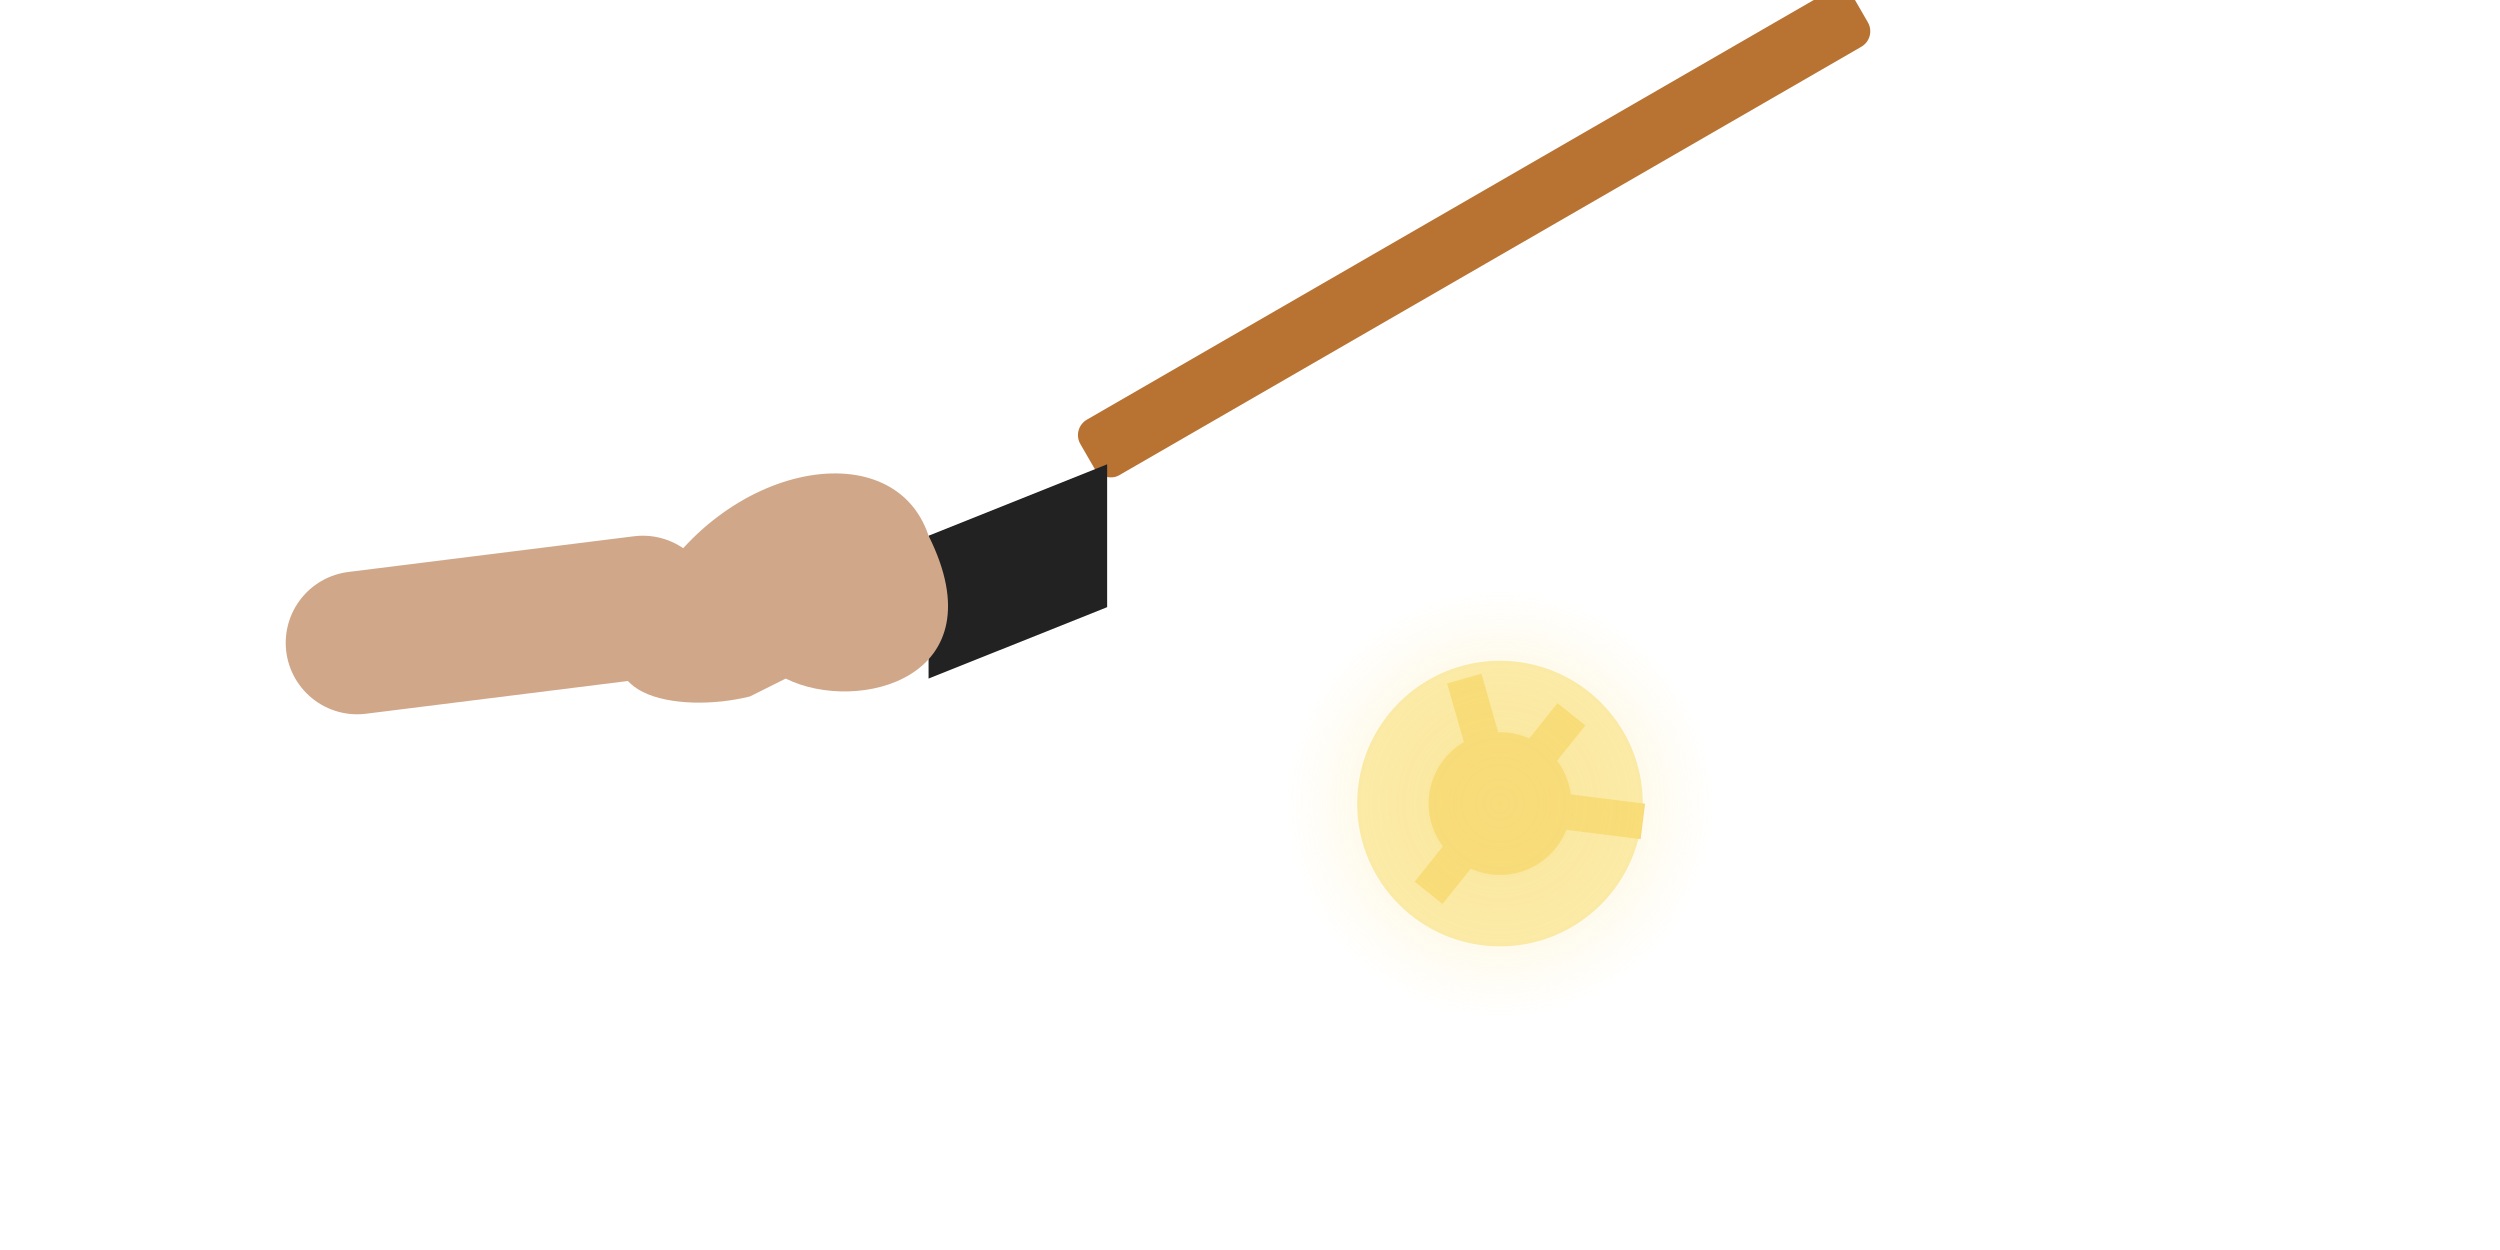 <?xml version="1.0" encoding="UTF-8"?>
<svg xmlns="http://www.w3.org/2000/svg" viewBox="0 0 70 35">
  <!-- Hand with Welding Rod (Stick) -->
  <g id="hand-group">
    <!-- Stick Electrode -->
    <rect x="30" y="12" width="25" height="1.8" fill="#B87333" rx="0.5" ry="0.5" transform="rotate(-30, 30, 12)"/>
    
    <!-- Electrode Holder -->
    <path d="M26 15 L31 13 L31 17 L26 19 Z" fill="#222"/>
    
    <!-- Hand (simplified) -->
    <path d="M18 17 C20 13, 25 12, 26 15 C28 19, 24 20, 22 19 L21 19.5 C19 20, 16 19.5, 18 17 Z" fill="#d1a789"/>
    
    <!-- Wrist/Arm -->
    <path d="M10 18 L18 17" stroke="#d1a789" stroke-width="4" stroke-linecap="round"/>
    
    <!-- Small hand movement animation - optimized with fewer keyframes -->
    <animateTransform 
      attributeName="transform"
      type="translate"
      values="0,0; 0.7,-0.3; 0,0"
      dur="1s"
      repeatCount="indefinite"
      calcMode="spline"
      keySplines="0.4 0 0.6 1; 0.4 0 0.6 1"/>
  </g>
  
  <!-- Welding Spark Animation - optimized for performance -->
  <g>
    <!-- Spark Base -->
    <circle cx="42" cy="22.5" r="2" fill="#f7d87c">
      <animate attributeName="opacity" values="1;0.8;1" dur="0.4s" repeatCount="indefinite" calcMode="spline" keySplines="0.4 0 0.6 1; 0.4 0 0.6 1"/>
      <animate attributeName="r" values="1.8;2.2;1.8" dur="0.5s" repeatCount="indefinite" calcMode="spline" keySplines="0.4 0 0.6 1; 0.4 0 0.6 1"/>
    </circle>
    
    <!-- Animated Sparks - simplified for better performance -->
    <g>
      <!-- Spark 1 -->
      <path d="M42 22.5 L44 20" stroke="#f7d87c" stroke-width="1">
        <animate attributeName="opacity" values="1;0;1" dur="0.6s" repeatCount="indefinite" calcMode="spline" keySplines="0.4 0 0.6 1; 0.4 0 0.6 1"/>
        <animate attributeName="d" values="M42 22.5 L44 20; M42 22.5 L46 19; M42 22.5 L44 20" dur="1s" repeatCount="indefinite" calcMode="spline" keySplines="0.4 0 0.6 1; 0.4 0 0.6 1"/>
      </path>
      
      <!-- Spark 2 -->
      <path d="M42 22.5 L46 23" stroke="#f7d87c" stroke-width="1">
        <animate attributeName="opacity" values="0;1;0" dur="0.7s" repeatCount="indefinite" calcMode="spline" keySplines="0.4 0 0.6 1; 0.4 0 0.6 1"/>
        <animate attributeName="d" values="M42 22.5 L46 23; M42 22.5 L47 22.5; M42 22.5 L46 23" dur="1.1s" repeatCount="indefinite" calcMode="spline" keySplines="0.4 0 0.6 1; 0.4 0 0.6 1"/>
      </path>
      
      <!-- Spark 3 -->
      <path d="M42 22.5 L41 19" stroke="#f7d87c" stroke-width="1">
        <animate attributeName="opacity" values="0.5;0;0.5" dur="0.8s" repeatCount="indefinite" calcMode="spline" keySplines="0.4 0 0.6 1; 0.4 0 0.6 1"/>
        <animate attributeName="d" values="M42 22.5 L41 19; M42 22.5 L40 18; M42 22.5 L41 19" dur="1.2s" repeatCount="indefinite" calcMode="spline" keySplines="0.4 0 0.6 1; 0.4 0 0.6 1"/>
      </path>
      
      <!-- Spark 4 -->
      <path d="M42 22.5 L40 25" stroke="#f7d87c" stroke-width="1">
        <animate attributeName="opacity" values="0;1;0" dur="0.5s" repeatCount="indefinite" calcMode="spline" keySplines="0.4 0 0.6 1; 0.4 0 0.6 1"/>
        <animate attributeName="d" values="M42 22.5 L40 25; M42 22.5 L38 26; M42 22.5 L40 25" dur="1s" repeatCount="indefinite" calcMode="spline" keySplines="0.4 0 0.6 1; 0.4 0 0.6 1"/>
      </path>
    </g>
    
    <!-- Light Glow - simplified animation -->
    <circle cx="42" cy="22.5" r="4" fill="#f9e076" opacity="0.6">
      <animate attributeName="opacity" values="0.5;0.3;0.5" dur="0.6s" repeatCount="indefinite" calcMode="spline" keySplines="0.4 0 0.6 1; 0.4 0 0.6 1"/>
      <animate attributeName="r" values="3.5;4.2;3.5" dur="0.8s" repeatCount="indefinite" calcMode="spline" keySplines="0.4 0 0.6 1; 0.4 0 0.6 1"/>
    </circle>
  </g>
  
  <!-- Heat Glowing on Metal - Using proper defs for the gradient -->
  <defs>
    <radialGradient id="glow-gradient" cx="50%" cy="50%" r="50%" fx="50%" fy="50%">
      <stop offset="0%" stop-color="#f7d87c" stop-opacity="0.7"/>
      <stop offset="70%" stop-color="#f9e076" stop-opacity="0.3"/>
      <stop offset="100%" stop-color="#f9e076" stop-opacity="0"/>
    </radialGradient>
  </defs>
  
  <circle cx="42" cy="22.5" r="6" fill="url(#glow-gradient)" opacity="0.4">
    <animate attributeName="opacity" values="0.3;0.2;0.3" dur="0.7s" repeatCount="indefinite" calcMode="spline" keySplines="0.4 0 0.6 1; 0.4 0 0.6 1"/>
  </circle>
</svg>